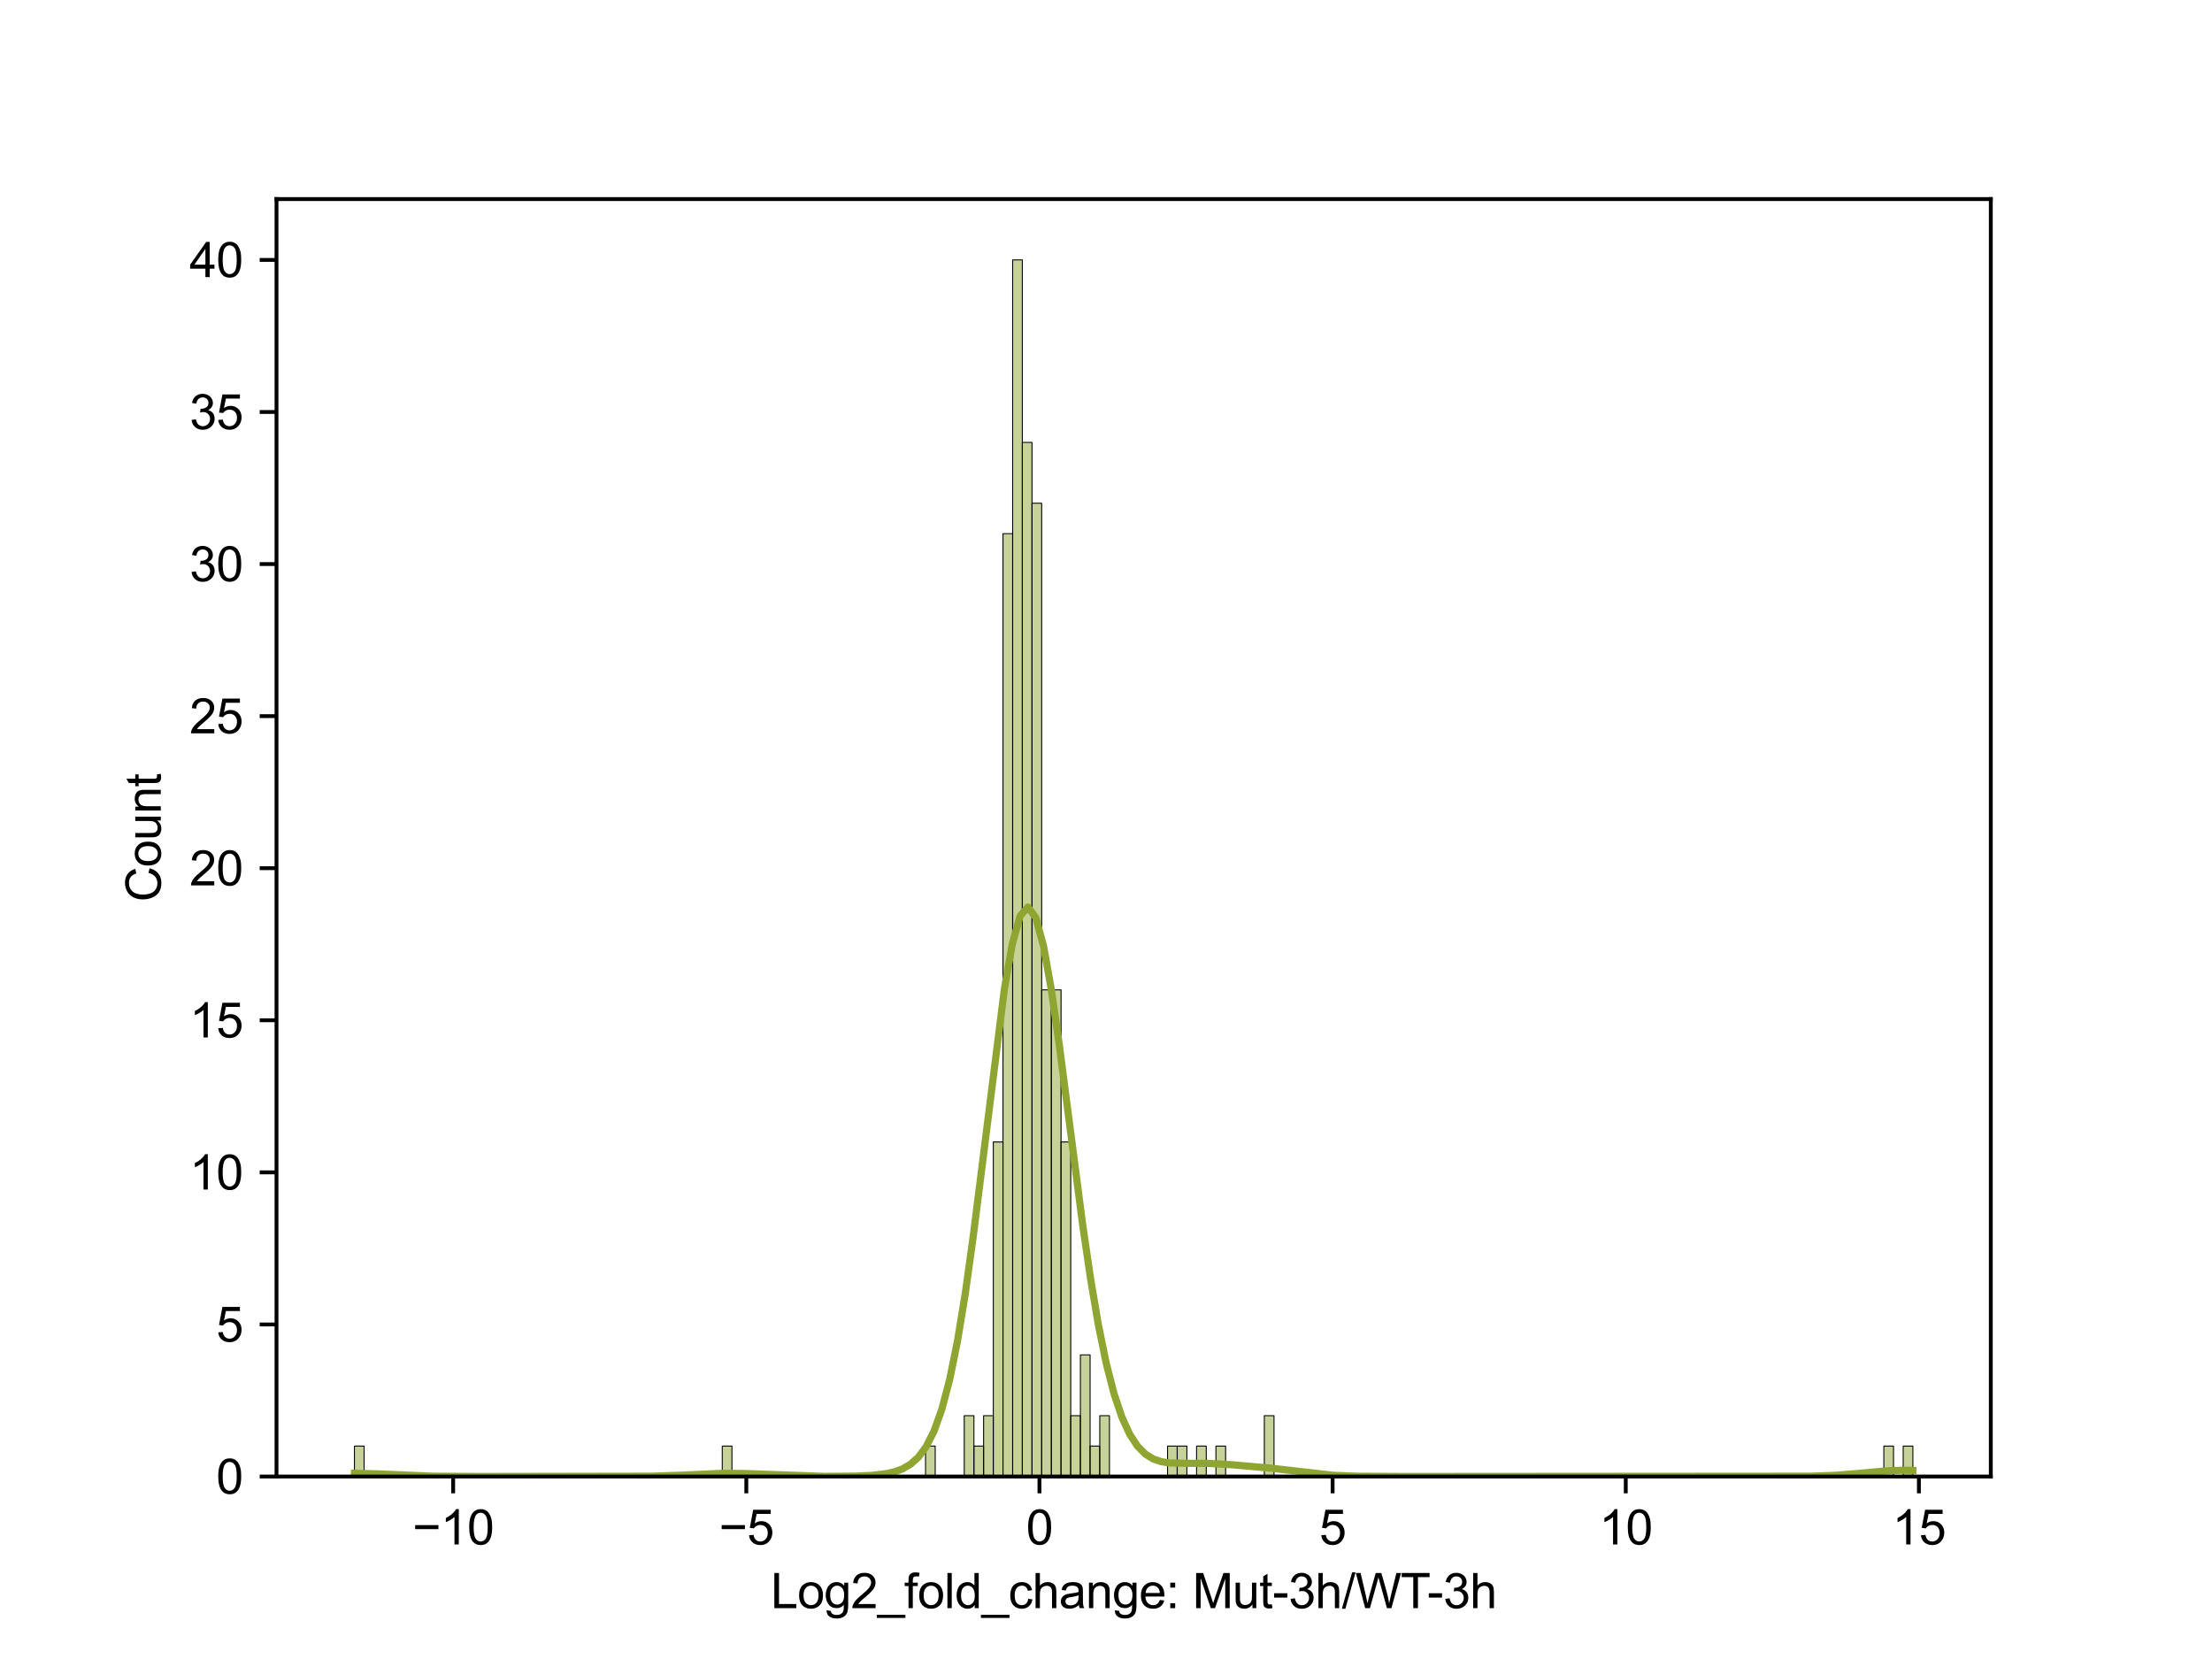 <?xml version="1.0" encoding="utf-8" standalone="no"?>
<!DOCTYPE svg PUBLIC "-//W3C//DTD SVG 1.1//EN"
  "http://www.w3.org/Graphics/SVG/1.1/DTD/svg11.dtd">
<svg xmlns:xlink="http://www.w3.org/1999/xlink" width="460.8pt" height="345.6pt" viewBox="0 0 460.8 345.6" xmlns="http://www.w3.org/2000/svg" version="1.1">
 <defs>
  <style type="text/css">*{stroke-linejoin: round; stroke-linecap: butt}</style>
 </defs>
 <g id="figure_1">
  <g id="patch_1">
   <path d="M 0 345.6 
L 460.8 345.6 
L 460.8 0 
L 0 0 
z
" style="fill: #ffffff"/>
  </g>
  <g id="axes_1">
   <g id="patch_2">
    <path d="M 57.6 307.584 
L 414.72 307.584 
L 414.72 41.472 
L 57.6 41.472 
z
" style="fill: #ffffff"/>
   </g>
   <g id="patch_3">
    <path d="M 73.833 307.584 
L 75.849 307.584 
L 75.849 301.248 
L 73.833 301.248 
z
" clip-path="url(#p29548500e2)" style="fill: #8ea631; fill-opacity: 0.5; stroke: #000000; stroke-width: 0.202; stroke-linejoin: miter"/>
   </g>
   <g id="patch_4">
    <path d="M 75.849 307.584 
L 77.866 307.584 
L 77.866 307.584 
L 75.849 307.584 
z
" clip-path="url(#p29548500e2)" style="fill: #8ea631; fill-opacity: 0.5; stroke: #000000; stroke-width: 0.202; stroke-linejoin: miter"/>
   </g>
   <g id="patch_5">
    <path d="M 77.866 307.584 
L 79.882 307.584 
L 79.882 307.584 
L 77.866 307.584 
z
" clip-path="url(#p29548500e2)" style="fill: #8ea631; fill-opacity: 0.5; stroke: #000000; stroke-width: 0.202; stroke-linejoin: miter"/>
   </g>
   <g id="patch_6">
    <path d="M 79.882 307.584 
L 81.899 307.584 
L 81.899 307.584 
L 79.882 307.584 
z
" clip-path="url(#p29548500e2)" style="fill: #8ea631; fill-opacity: 0.5; stroke: #000000; stroke-width: 0.202; stroke-linejoin: miter"/>
   </g>
   <g id="patch_7">
    <path d="M 81.899 307.584 
L 83.915 307.584 
L 83.915 307.584 
L 81.899 307.584 
z
" clip-path="url(#p29548500e2)" style="fill: #8ea631; fill-opacity: 0.5; stroke: #000000; stroke-width: 0.202; stroke-linejoin: miter"/>
   </g>
   <g id="patch_8">
    <path d="M 83.915 307.584 
L 85.932 307.584 
L 85.932 307.584 
L 83.915 307.584 
z
" clip-path="url(#p29548500e2)" style="fill: #8ea631; fill-opacity: 0.5; stroke: #000000; stroke-width: 0.202; stroke-linejoin: miter"/>
   </g>
   <g id="patch_9">
    <path d="M 85.932 307.584 
L 87.948 307.584 
L 87.948 307.584 
L 85.932 307.584 
z
" clip-path="url(#p29548500e2)" style="fill: #8ea631; fill-opacity: 0.5; stroke: #000000; stroke-width: 0.202; stroke-linejoin: miter"/>
   </g>
   <g id="patch_10">
    <path d="M 87.948 307.584 
L 89.965 307.584 
L 89.965 307.584 
L 87.948 307.584 
z
" clip-path="url(#p29548500e2)" style="fill: #8ea631; fill-opacity: 0.5; stroke: #000000; stroke-width: 0.202; stroke-linejoin: miter"/>
   </g>
   <g id="patch_11">
    <path d="M 89.965 307.584 
L 91.981 307.584 
L 91.981 307.584 
L 89.965 307.584 
z
" clip-path="url(#p29548500e2)" style="fill: #8ea631; fill-opacity: 0.5; stroke: #000000; stroke-width: 0.202; stroke-linejoin: miter"/>
   </g>
   <g id="patch_12">
    <path d="M 91.981 307.584 
L 93.998 307.584 
L 93.998 307.584 
L 91.981 307.584 
z
" clip-path="url(#p29548500e2)" style="fill: #8ea631; fill-opacity: 0.5; stroke: #000000; stroke-width: 0.202; stroke-linejoin: miter"/>
   </g>
   <g id="patch_13">
    <path d="M 93.998 307.584 
L 96.014 307.584 
L 96.014 307.584 
L 93.998 307.584 
z
" clip-path="url(#p29548500e2)" style="fill: #8ea631; fill-opacity: 0.5; stroke: #000000; stroke-width: 0.202; stroke-linejoin: miter"/>
   </g>
   <g id="patch_14">
    <path d="M 96.014 307.584 
L 98.031 307.584 
L 98.031 307.584 
L 96.014 307.584 
z
" clip-path="url(#p29548500e2)" style="fill: #8ea631; fill-opacity: 0.5; stroke: #000000; stroke-width: 0.202; stroke-linejoin: miter"/>
   </g>
   <g id="patch_15">
    <path d="M 98.031 307.584 
L 100.047 307.584 
L 100.047 307.584 
L 98.031 307.584 
z
" clip-path="url(#p29548500e2)" style="fill: #8ea631; fill-opacity: 0.5; stroke: #000000; stroke-width: 0.202; stroke-linejoin: miter"/>
   </g>
   <g id="patch_16">
    <path d="M 100.047 307.584 
L 102.064 307.584 
L 102.064 307.584 
L 100.047 307.584 
z
" clip-path="url(#p29548500e2)" style="fill: #8ea631; fill-opacity: 0.5; stroke: #000000; stroke-width: 0.202; stroke-linejoin: miter"/>
   </g>
   <g id="patch_17">
    <path d="M 102.064 307.584 
L 104.08 307.584 
L 104.08 307.584 
L 102.064 307.584 
z
" clip-path="url(#p29548500e2)" style="fill: #8ea631; fill-opacity: 0.5; stroke: #000000; stroke-width: 0.202; stroke-linejoin: miter"/>
   </g>
   <g id="patch_18">
    <path d="M 104.08 307.584 
L 106.097 307.584 
L 106.097 307.584 
L 104.08 307.584 
z
" clip-path="url(#p29548500e2)" style="fill: #8ea631; fill-opacity: 0.5; stroke: #000000; stroke-width: 0.202; stroke-linejoin: miter"/>
   </g>
   <g id="patch_19">
    <path d="M 106.097 307.584 
L 108.113 307.584 
L 108.113 307.584 
L 106.097 307.584 
z
" clip-path="url(#p29548500e2)" style="fill: #8ea631; fill-opacity: 0.5; stroke: #000000; stroke-width: 0.202; stroke-linejoin: miter"/>
   </g>
   <g id="patch_20">
    <path d="M 108.113 307.584 
L 110.13 307.584 
L 110.13 307.584 
L 108.113 307.584 
z
" clip-path="url(#p29548500e2)" style="fill: #8ea631; fill-opacity: 0.5; stroke: #000000; stroke-width: 0.202; stroke-linejoin: miter"/>
   </g>
   <g id="patch_21">
    <path d="M 110.13 307.584 
L 112.146 307.584 
L 112.146 307.584 
L 110.13 307.584 
z
" clip-path="url(#p29548500e2)" style="fill: #8ea631; fill-opacity: 0.5; stroke: #000000; stroke-width: 0.202; stroke-linejoin: miter"/>
   </g>
   <g id="patch_22">
    <path d="M 112.146 307.584 
L 114.162 307.584 
L 114.162 307.584 
L 112.146 307.584 
z
" clip-path="url(#p29548500e2)" style="fill: #8ea631; fill-opacity: 0.5; stroke: #000000; stroke-width: 0.202; stroke-linejoin: miter"/>
   </g>
   <g id="patch_23">
    <path d="M 114.162 307.584 
L 116.179 307.584 
L 116.179 307.584 
L 114.162 307.584 
z
" clip-path="url(#p29548500e2)" style="fill: #8ea631; fill-opacity: 0.5; stroke: #000000; stroke-width: 0.202; stroke-linejoin: miter"/>
   </g>
   <g id="patch_24">
    <path d="M 116.179 307.584 
L 118.195 307.584 
L 118.195 307.584 
L 116.179 307.584 
z
" clip-path="url(#p29548500e2)" style="fill: #8ea631; fill-opacity: 0.5; stroke: #000000; stroke-width: 0.202; stroke-linejoin: miter"/>
   </g>
   <g id="patch_25">
    <path d="M 118.195 307.584 
L 120.212 307.584 
L 120.212 307.584 
L 118.195 307.584 
z
" clip-path="url(#p29548500e2)" style="fill: #8ea631; fill-opacity: 0.5; stroke: #000000; stroke-width: 0.202; stroke-linejoin: miter"/>
   </g>
   <g id="patch_26">
    <path d="M 120.212 307.584 
L 122.228 307.584 
L 122.228 307.584 
L 120.212 307.584 
z
" clip-path="url(#p29548500e2)" style="fill: #8ea631; fill-opacity: 0.5; stroke: #000000; stroke-width: 0.202; stroke-linejoin: miter"/>
   </g>
   <g id="patch_27">
    <path d="M 122.228 307.584 
L 124.245 307.584 
L 124.245 307.584 
L 122.228 307.584 
z
" clip-path="url(#p29548500e2)" style="fill: #8ea631; fill-opacity: 0.5; stroke: #000000; stroke-width: 0.202; stroke-linejoin: miter"/>
   </g>
   <g id="patch_28">
    <path d="M 124.245 307.584 
L 126.261 307.584 
L 126.261 307.584 
L 124.245 307.584 
z
" clip-path="url(#p29548500e2)" style="fill: #8ea631; fill-opacity: 0.5; stroke: #000000; stroke-width: 0.202; stroke-linejoin: miter"/>
   </g>
   <g id="patch_29">
    <path d="M 126.261 307.584 
L 128.278 307.584 
L 128.278 307.584 
L 126.261 307.584 
z
" clip-path="url(#p29548500e2)" style="fill: #8ea631; fill-opacity: 0.5; stroke: #000000; stroke-width: 0.202; stroke-linejoin: miter"/>
   </g>
   <g id="patch_30">
    <path d="M 128.278 307.584 
L 130.294 307.584 
L 130.294 307.584 
L 128.278 307.584 
z
" clip-path="url(#p29548500e2)" style="fill: #8ea631; fill-opacity: 0.5; stroke: #000000; stroke-width: 0.202; stroke-linejoin: miter"/>
   </g>
   <g id="patch_31">
    <path d="M 130.294 307.584 
L 132.311 307.584 
L 132.311 307.584 
L 130.294 307.584 
z
" clip-path="url(#p29548500e2)" style="fill: #8ea631; fill-opacity: 0.5; stroke: #000000; stroke-width: 0.202; stroke-linejoin: miter"/>
   </g>
   <g id="patch_32">
    <path d="M 132.311 307.584 
L 134.327 307.584 
L 134.327 307.584 
L 132.311 307.584 
z
" clip-path="url(#p29548500e2)" style="fill: #8ea631; fill-opacity: 0.5; stroke: #000000; stroke-width: 0.202; stroke-linejoin: miter"/>
   </g>
   <g id="patch_33">
    <path d="M 134.327 307.584 
L 136.344 307.584 
L 136.344 307.584 
L 134.327 307.584 
z
" clip-path="url(#p29548500e2)" style="fill: #8ea631; fill-opacity: 0.5; stroke: #000000; stroke-width: 0.202; stroke-linejoin: miter"/>
   </g>
   <g id="patch_34">
    <path d="M 136.344 307.584 
L 138.36 307.584 
L 138.36 307.584 
L 136.344 307.584 
z
" clip-path="url(#p29548500e2)" style="fill: #8ea631; fill-opacity: 0.5; stroke: #000000; stroke-width: 0.202; stroke-linejoin: miter"/>
   </g>
   <g id="patch_35">
    <path d="M 138.36 307.584 
L 140.377 307.584 
L 140.377 307.584 
L 138.36 307.584 
z
" clip-path="url(#p29548500e2)" style="fill: #8ea631; fill-opacity: 0.5; stroke: #000000; stroke-width: 0.202; stroke-linejoin: miter"/>
   </g>
   <g id="patch_36">
    <path d="M 140.377 307.584 
L 142.393 307.584 
L 142.393 307.584 
L 140.377 307.584 
z
" clip-path="url(#p29548500e2)" style="fill: #8ea631; fill-opacity: 0.5; stroke: #000000; stroke-width: 0.202; stroke-linejoin: miter"/>
   </g>
   <g id="patch_37">
    <path d="M 142.393 307.584 
L 144.41 307.584 
L 144.41 307.584 
L 142.393 307.584 
z
" clip-path="url(#p29548500e2)" style="fill: #8ea631; fill-opacity: 0.5; stroke: #000000; stroke-width: 0.202; stroke-linejoin: miter"/>
   </g>
   <g id="patch_38">
    <path d="M 144.41 307.584 
L 146.426 307.584 
L 146.426 307.584 
L 144.41 307.584 
z
" clip-path="url(#p29548500e2)" style="fill: #8ea631; fill-opacity: 0.5; stroke: #000000; stroke-width: 0.202; stroke-linejoin: miter"/>
   </g>
   <g id="patch_39">
    <path d="M 146.426 307.584 
L 148.443 307.584 
L 148.443 307.584 
L 146.426 307.584 
z
" clip-path="url(#p29548500e2)" style="fill: #8ea631; fill-opacity: 0.5; stroke: #000000; stroke-width: 0.202; stroke-linejoin: miter"/>
   </g>
   <g id="patch_40">
    <path d="M 148.443 307.584 
L 150.459 307.584 
L 150.459 307.584 
L 148.443 307.584 
z
" clip-path="url(#p29548500e2)" style="fill: #8ea631; fill-opacity: 0.5; stroke: #000000; stroke-width: 0.202; stroke-linejoin: miter"/>
   </g>
   <g id="patch_41">
    <path d="M 150.459 307.584 
L 152.476 307.584 
L 152.476 301.248 
L 150.459 301.248 
z
" clip-path="url(#p29548500e2)" style="fill: #8ea631; fill-opacity: 0.5; stroke: #000000; stroke-width: 0.202; stroke-linejoin: miter"/>
   </g>
   <g id="patch_42">
    <path d="M 152.476 307.584 
L 154.492 307.584 
L 154.492 307.584 
L 152.476 307.584 
z
" clip-path="url(#p29548500e2)" style="fill: #8ea631; fill-opacity: 0.5; stroke: #000000; stroke-width: 0.202; stroke-linejoin: miter"/>
   </g>
   <g id="patch_43">
    <path d="M 154.492 307.584 
L 156.509 307.584 
L 156.509 307.584 
L 154.492 307.584 
z
" clip-path="url(#p29548500e2)" style="fill: #8ea631; fill-opacity: 0.5; stroke: #000000; stroke-width: 0.202; stroke-linejoin: miter"/>
   </g>
   <g id="patch_44">
    <path d="M 156.509 307.584 
L 158.525 307.584 
L 158.525 307.584 
L 156.509 307.584 
z
" clip-path="url(#p29548500e2)" style="fill: #8ea631; fill-opacity: 0.5; stroke: #000000; stroke-width: 0.202; stroke-linejoin: miter"/>
   </g>
   <g id="patch_45">
    <path d="M 158.525 307.584 
L 160.542 307.584 
L 160.542 307.584 
L 158.525 307.584 
z
" clip-path="url(#p29548500e2)" style="fill: #8ea631; fill-opacity: 0.5; stroke: #000000; stroke-width: 0.202; stroke-linejoin: miter"/>
   </g>
   <g id="patch_46">
    <path d="M 160.542 307.584 
L 162.558 307.584 
L 162.558 307.584 
L 160.542 307.584 
z
" clip-path="url(#p29548500e2)" style="fill: #8ea631; fill-opacity: 0.5; stroke: #000000; stroke-width: 0.202; stroke-linejoin: miter"/>
   </g>
   <g id="patch_47">
    <path d="M 162.558 307.584 
L 164.575 307.584 
L 164.575 307.584 
L 162.558 307.584 
z
" clip-path="url(#p29548500e2)" style="fill: #8ea631; fill-opacity: 0.5; stroke: #000000; stroke-width: 0.202; stroke-linejoin: miter"/>
   </g>
   <g id="patch_48">
    <path d="M 164.575 307.584 
L 166.591 307.584 
L 166.591 307.584 
L 164.575 307.584 
z
" clip-path="url(#p29548500e2)" style="fill: #8ea631; fill-opacity: 0.5; stroke: #000000; stroke-width: 0.202; stroke-linejoin: miter"/>
   </g>
   <g id="patch_49">
    <path d="M 166.591 307.584 
L 168.608 307.584 
L 168.608 307.584 
L 166.591 307.584 
z
" clip-path="url(#p29548500e2)" style="fill: #8ea631; fill-opacity: 0.5; stroke: #000000; stroke-width: 0.202; stroke-linejoin: miter"/>
   </g>
   <g id="patch_50">
    <path d="M 168.608 307.584 
L 170.624 307.584 
L 170.624 307.584 
L 168.608 307.584 
z
" clip-path="url(#p29548500e2)" style="fill: #8ea631; fill-opacity: 0.5; stroke: #000000; stroke-width: 0.202; stroke-linejoin: miter"/>
   </g>
   <g id="patch_51">
    <path d="M 170.624 307.584 
L 172.641 307.584 
L 172.641 307.584 
L 170.624 307.584 
z
" clip-path="url(#p29548500e2)" style="fill: #8ea631; fill-opacity: 0.5; stroke: #000000; stroke-width: 0.202; stroke-linejoin: miter"/>
   </g>
   <g id="patch_52">
    <path d="M 172.641 307.584 
L 174.657 307.584 
L 174.657 307.584 
L 172.641 307.584 
z
" clip-path="url(#p29548500e2)" style="fill: #8ea631; fill-opacity: 0.5; stroke: #000000; stroke-width: 0.202; stroke-linejoin: miter"/>
   </g>
   <g id="patch_53">
    <path d="M 174.657 307.584 
L 176.674 307.584 
L 176.674 307.584 
L 174.657 307.584 
z
" clip-path="url(#p29548500e2)" style="fill: #8ea631; fill-opacity: 0.5; stroke: #000000; stroke-width: 0.202; stroke-linejoin: miter"/>
   </g>
   <g id="patch_54">
    <path d="M 176.674 307.584 
L 178.69 307.584 
L 178.69 307.584 
L 176.674 307.584 
z
" clip-path="url(#p29548500e2)" style="fill: #8ea631; fill-opacity: 0.5; stroke: #000000; stroke-width: 0.202; stroke-linejoin: miter"/>
   </g>
   <g id="patch_55">
    <path d="M 178.69 307.584 
L 180.707 307.584 
L 180.707 307.584 
L 178.69 307.584 
z
" clip-path="url(#p29548500e2)" style="fill: #8ea631; fill-opacity: 0.5; stroke: #000000; stroke-width: 0.202; stroke-linejoin: miter"/>
   </g>
   <g id="patch_56">
    <path d="M 180.707 307.584 
L 182.723 307.584 
L 182.723 307.584 
L 180.707 307.584 
z
" clip-path="url(#p29548500e2)" style="fill: #8ea631; fill-opacity: 0.5; stroke: #000000; stroke-width: 0.202; stroke-linejoin: miter"/>
   </g>
   <g id="patch_57">
    <path d="M 182.723 307.584 
L 184.74 307.584 
L 184.74 307.584 
L 182.723 307.584 
z
" clip-path="url(#p29548500e2)" style="fill: #8ea631; fill-opacity: 0.5; stroke: #000000; stroke-width: 0.202; stroke-linejoin: miter"/>
   </g>
   <g id="patch_58">
    <path d="M 184.74 307.584 
L 186.756 307.584 
L 186.756 307.584 
L 184.74 307.584 
z
" clip-path="url(#p29548500e2)" style="fill: #8ea631; fill-opacity: 0.5; stroke: #000000; stroke-width: 0.202; stroke-linejoin: miter"/>
   </g>
   <g id="patch_59">
    <path d="M 186.756 307.584 
L 188.773 307.584 
L 188.773 307.584 
L 186.756 307.584 
z
" clip-path="url(#p29548500e2)" style="fill: #8ea631; fill-opacity: 0.5; stroke: #000000; stroke-width: 0.202; stroke-linejoin: miter"/>
   </g>
   <g id="patch_60">
    <path d="M 188.773 307.584 
L 190.789 307.584 
L 190.789 307.584 
L 188.773 307.584 
z
" clip-path="url(#p29548500e2)" style="fill: #8ea631; fill-opacity: 0.5; stroke: #000000; stroke-width: 0.202; stroke-linejoin: miter"/>
   </g>
   <g id="patch_61">
    <path d="M 190.789 307.584 
L 192.806 307.584 
L 192.806 307.584 
L 190.789 307.584 
z
" clip-path="url(#p29548500e2)" style="fill: #8ea631; fill-opacity: 0.5; stroke: #000000; stroke-width: 0.202; stroke-linejoin: miter"/>
   </g>
   <g id="patch_62">
    <path d="M 192.806 307.584 
L 194.822 307.584 
L 194.822 301.248 
L 192.806 301.248 
z
" clip-path="url(#p29548500e2)" style="fill: #8ea631; fill-opacity: 0.5; stroke: #000000; stroke-width: 0.202; stroke-linejoin: miter"/>
   </g>
   <g id="patch_63">
    <path d="M 194.822 307.584 
L 196.838 307.584 
L 196.838 307.584 
L 194.822 307.584 
z
" clip-path="url(#p29548500e2)" style="fill: #8ea631; fill-opacity: 0.5; stroke: #000000; stroke-width: 0.202; stroke-linejoin: miter"/>
   </g>
   <g id="patch_64">
    <path d="M 196.838 307.584 
L 198.855 307.584 
L 198.855 307.584 
L 196.838 307.584 
z
" clip-path="url(#p29548500e2)" style="fill: #8ea631; fill-opacity: 0.5; stroke: #000000; stroke-width: 0.202; stroke-linejoin: miter"/>
   </g>
   <g id="patch_65">
    <path d="M 198.855 307.584 
L 200.871 307.584 
L 200.871 307.584 
L 198.855 307.584 
z
" clip-path="url(#p29548500e2)" style="fill: #8ea631; fill-opacity: 0.5; stroke: #000000; stroke-width: 0.202; stroke-linejoin: miter"/>
   </g>
   <g id="patch_66">
    <path d="M 200.871 307.584 
L 202.888 307.584 
L 202.888 294.912 
L 200.871 294.912 
z
" clip-path="url(#p29548500e2)" style="fill: #8ea631; fill-opacity: 0.5; stroke: #000000; stroke-width: 0.202; stroke-linejoin: miter"/>
   </g>
   <g id="patch_67">
    <path d="M 202.888 307.584 
L 204.904 307.584 
L 204.904 301.248 
L 202.888 301.248 
z
" clip-path="url(#p29548500e2)" style="fill: #8ea631; fill-opacity: 0.5; stroke: #000000; stroke-width: 0.202; stroke-linejoin: miter"/>
   </g>
   <g id="patch_68">
    <path d="M 204.904 307.584 
L 206.921 307.584 
L 206.921 294.912 
L 204.904 294.912 
z
" clip-path="url(#p29548500e2)" style="fill: #8ea631; fill-opacity: 0.5; stroke: #000000; stroke-width: 0.202; stroke-linejoin: miter"/>
   </g>
   <g id="patch_69">
    <path d="M 206.921 307.584 
L 208.937 307.584 
L 208.937 237.888 
L 206.921 237.888 
z
" clip-path="url(#p29548500e2)" style="fill: #8ea631; fill-opacity: 0.5; stroke: #000000; stroke-width: 0.202; stroke-linejoin: miter"/>
   </g>
   <g id="patch_70">
    <path d="M 208.937 307.584 
L 210.954 307.584 
L 210.954 111.168 
L 208.937 111.168 
z
" clip-path="url(#p29548500e2)" style="fill: #8ea631; fill-opacity: 0.5; stroke: #000000; stroke-width: 0.202; stroke-linejoin: miter"/>
   </g>
   <g id="patch_71">
    <path d="M 210.954 307.584 
L 212.97 307.584 
L 212.97 54.144 
L 210.954 54.144 
z
" clip-path="url(#p29548500e2)" style="fill: #8ea631; fill-opacity: 0.5; stroke: #000000; stroke-width: 0.202; stroke-linejoin: miter"/>
   </g>
   <g id="patch_72">
    <path d="M 212.97 307.584 
L 214.987 307.584 
L 214.987 92.16 
L 212.97 92.16 
z
" clip-path="url(#p29548500e2)" style="fill: #8ea631; fill-opacity: 0.5; stroke: #000000; stroke-width: 0.202; stroke-linejoin: miter"/>
   </g>
   <g id="patch_73">
    <path d="M 214.987 307.584 
L 217.003 307.584 
L 217.003 104.832 
L 214.987 104.832 
z
" clip-path="url(#p29548500e2)" style="fill: #8ea631; fill-opacity: 0.5; stroke: #000000; stroke-width: 0.202; stroke-linejoin: miter"/>
   </g>
   <g id="patch_74">
    <path d="M 217.003 307.584 
L 219.02 307.584 
L 219.02 206.208 
L 217.003 206.208 
z
" clip-path="url(#p29548500e2)" style="fill: #8ea631; fill-opacity: 0.5; stroke: #000000; stroke-width: 0.202; stroke-linejoin: miter"/>
   </g>
   <g id="patch_75">
    <path d="M 219.02 307.584 
L 221.036 307.584 
L 221.036 206.208 
L 219.02 206.208 
z
" clip-path="url(#p29548500e2)" style="fill: #8ea631; fill-opacity: 0.5; stroke: #000000; stroke-width: 0.202; stroke-linejoin: miter"/>
   </g>
   <g id="patch_76">
    <path d="M 221.036 307.584 
L 223.053 307.584 
L 223.053 237.888 
L 221.036 237.888 
z
" clip-path="url(#p29548500e2)" style="fill: #8ea631; fill-opacity: 0.5; stroke: #000000; stroke-width: 0.202; stroke-linejoin: miter"/>
   </g>
   <g id="patch_77">
    <path d="M 223.053 307.584 
L 225.069 307.584 
L 225.069 294.912 
L 223.053 294.912 
z
" clip-path="url(#p29548500e2)" style="fill: #8ea631; fill-opacity: 0.5; stroke: #000000; stroke-width: 0.202; stroke-linejoin: miter"/>
   </g>
   <g id="patch_78">
    <path d="M 225.069 307.584 
L 227.086 307.584 
L 227.086 282.24 
L 225.069 282.24 
z
" clip-path="url(#p29548500e2)" style="fill: #8ea631; fill-opacity: 0.5; stroke: #000000; stroke-width: 0.202; stroke-linejoin: miter"/>
   </g>
   <g id="patch_79">
    <path d="M 227.086 307.584 
L 229.102 307.584 
L 229.102 301.248 
L 227.086 301.248 
z
" clip-path="url(#p29548500e2)" style="fill: #8ea631; fill-opacity: 0.5; stroke: #000000; stroke-width: 0.202; stroke-linejoin: miter"/>
   </g>
   <g id="patch_80">
    <path d="M 229.102 307.584 
L 231.119 307.584 
L 231.119 294.912 
L 229.102 294.912 
z
" clip-path="url(#p29548500e2)" style="fill: #8ea631; fill-opacity: 0.5; stroke: #000000; stroke-width: 0.202; stroke-linejoin: miter"/>
   </g>
   <g id="patch_81">
    <path d="M 231.119 307.584 
L 233.135 307.584 
L 233.135 307.584 
L 231.119 307.584 
z
" clip-path="url(#p29548500e2)" style="fill: #8ea631; fill-opacity: 0.5; stroke: #000000; stroke-width: 0.202; stroke-linejoin: miter"/>
   </g>
   <g id="patch_82">
    <path d="M 233.135 307.584 
L 235.152 307.584 
L 235.152 307.584 
L 233.135 307.584 
z
" clip-path="url(#p29548500e2)" style="fill: #8ea631; fill-opacity: 0.5; stroke: #000000; stroke-width: 0.202; stroke-linejoin: miter"/>
   </g>
   <g id="patch_83">
    <path d="M 235.152 307.584 
L 237.168 307.584 
L 237.168 307.584 
L 235.152 307.584 
z
" clip-path="url(#p29548500e2)" style="fill: #8ea631; fill-opacity: 0.5; stroke: #000000; stroke-width: 0.202; stroke-linejoin: miter"/>
   </g>
   <g id="patch_84">
    <path d="M 237.168 307.584 
L 239.185 307.584 
L 239.185 307.584 
L 237.168 307.584 
z
" clip-path="url(#p29548500e2)" style="fill: #8ea631; fill-opacity: 0.5; stroke: #000000; stroke-width: 0.202; stroke-linejoin: miter"/>
   </g>
   <g id="patch_85">
    <path d="M 239.185 307.584 
L 241.201 307.584 
L 241.201 307.584 
L 239.185 307.584 
z
" clip-path="url(#p29548500e2)" style="fill: #8ea631; fill-opacity: 0.5; stroke: #000000; stroke-width: 0.202; stroke-linejoin: miter"/>
   </g>
   <g id="patch_86">
    <path d="M 241.201 307.584 
L 243.218 307.584 
L 243.218 307.584 
L 241.201 307.584 
z
" clip-path="url(#p29548500e2)" style="fill: #8ea631; fill-opacity: 0.5; stroke: #000000; stroke-width: 0.202; stroke-linejoin: miter"/>
   </g>
   <g id="patch_87">
    <path d="M 243.218 307.584 
L 245.234 307.584 
L 245.234 301.248 
L 243.218 301.248 
z
" clip-path="url(#p29548500e2)" style="fill: #8ea631; fill-opacity: 0.5; stroke: #000000; stroke-width: 0.202; stroke-linejoin: miter"/>
   </g>
   <g id="patch_88">
    <path d="M 245.234 307.584 
L 247.251 307.584 
L 247.251 301.248 
L 245.234 301.248 
z
" clip-path="url(#p29548500e2)" style="fill: #8ea631; fill-opacity: 0.5; stroke: #000000; stroke-width: 0.202; stroke-linejoin: miter"/>
   </g>
   <g id="patch_89">
    <path d="M 247.251 307.584 
L 249.267 307.584 
L 249.267 307.584 
L 247.251 307.584 
z
" clip-path="url(#p29548500e2)" style="fill: #8ea631; fill-opacity: 0.5; stroke: #000000; stroke-width: 0.202; stroke-linejoin: miter"/>
   </g>
   <g id="patch_90">
    <path d="M 249.267 307.584 
L 251.284 307.584 
L 251.284 301.248 
L 249.267 301.248 
z
" clip-path="url(#p29548500e2)" style="fill: #8ea631; fill-opacity: 0.5; stroke: #000000; stroke-width: 0.202; stroke-linejoin: miter"/>
   </g>
   <g id="patch_91">
    <path d="M 251.284 307.584 
L 253.3 307.584 
L 253.3 307.584 
L 251.284 307.584 
z
" clip-path="url(#p29548500e2)" style="fill: #8ea631; fill-opacity: 0.5; stroke: #000000; stroke-width: 0.202; stroke-linejoin: miter"/>
   </g>
   <g id="patch_92">
    <path d="M 253.3 307.584 
L 255.317 307.584 
L 255.317 301.248 
L 253.3 301.248 
z
" clip-path="url(#p29548500e2)" style="fill: #8ea631; fill-opacity: 0.5; stroke: #000000; stroke-width: 0.202; stroke-linejoin: miter"/>
   </g>
   <g id="patch_93">
    <path d="M 255.317 307.584 
L 257.333 307.584 
L 257.333 307.584 
L 255.317 307.584 
z
" clip-path="url(#p29548500e2)" style="fill: #8ea631; fill-opacity: 0.5; stroke: #000000; stroke-width: 0.202; stroke-linejoin: miter"/>
   </g>
   <g id="patch_94">
    <path d="M 257.333 307.584 
L 259.35 307.584 
L 259.35 307.584 
L 257.333 307.584 
z
" clip-path="url(#p29548500e2)" style="fill: #8ea631; fill-opacity: 0.5; stroke: #000000; stroke-width: 0.202; stroke-linejoin: miter"/>
   </g>
   <g id="patch_95">
    <path d="M 259.35 307.584 
L 261.366 307.584 
L 261.366 307.584 
L 259.35 307.584 
z
" clip-path="url(#p29548500e2)" style="fill: #8ea631; fill-opacity: 0.5; stroke: #000000; stroke-width: 0.202; stroke-linejoin: miter"/>
   </g>
   <g id="patch_96">
    <path d="M 261.366 307.584 
L 263.383 307.584 
L 263.383 307.584 
L 261.366 307.584 
z
" clip-path="url(#p29548500e2)" style="fill: #8ea631; fill-opacity: 0.5; stroke: #000000; stroke-width: 0.202; stroke-linejoin: miter"/>
   </g>
   <g id="patch_97">
    <path d="M 263.383 307.584 
L 265.399 307.584 
L 265.399 294.912 
L 263.383 294.912 
z
" clip-path="url(#p29548500e2)" style="fill: #8ea631; fill-opacity: 0.5; stroke: #000000; stroke-width: 0.202; stroke-linejoin: miter"/>
   </g>
   <g id="patch_98">
    <path d="M 265.399 307.584 
L 267.416 307.584 
L 267.416 307.584 
L 265.399 307.584 
z
" clip-path="url(#p29548500e2)" style="fill: #8ea631; fill-opacity: 0.5; stroke: #000000; stroke-width: 0.202; stroke-linejoin: miter"/>
   </g>
   <g id="patch_99">
    <path d="M 267.416 307.584 
L 269.432 307.584 
L 269.432 307.584 
L 267.416 307.584 
z
" clip-path="url(#p29548500e2)" style="fill: #8ea631; fill-opacity: 0.5; stroke: #000000; stroke-width: 0.202; stroke-linejoin: miter"/>
   </g>
   <g id="patch_100">
    <path d="M 269.432 307.584 
L 271.449 307.584 
L 271.449 307.584 
L 269.432 307.584 
z
" clip-path="url(#p29548500e2)" style="fill: #8ea631; fill-opacity: 0.5; stroke: #000000; stroke-width: 0.202; stroke-linejoin: miter"/>
   </g>
   <g id="patch_101">
    <path d="M 271.449 307.584 
L 273.465 307.584 
L 273.465 307.584 
L 271.449 307.584 
z
" clip-path="url(#p29548500e2)" style="fill: #8ea631; fill-opacity: 0.5; stroke: #000000; stroke-width: 0.202; stroke-linejoin: miter"/>
   </g>
   <g id="patch_102">
    <path d="M 273.465 307.584 
L 275.482 307.584 
L 275.482 307.584 
L 273.465 307.584 
z
" clip-path="url(#p29548500e2)" style="fill: #8ea631; fill-opacity: 0.5; stroke: #000000; stroke-width: 0.202; stroke-linejoin: miter"/>
   </g>
   <g id="patch_103">
    <path d="M 275.482 307.584 
L 277.498 307.584 
L 277.498 307.584 
L 275.482 307.584 
z
" clip-path="url(#p29548500e2)" style="fill: #8ea631; fill-opacity: 0.5; stroke: #000000; stroke-width: 0.202; stroke-linejoin: miter"/>
   </g>
   <g id="patch_104">
    <path d="M 277.498 307.584 
L 279.514 307.584 
L 279.514 307.584 
L 277.498 307.584 
z
" clip-path="url(#p29548500e2)" style="fill: #8ea631; fill-opacity: 0.5; stroke: #000000; stroke-width: 0.202; stroke-linejoin: miter"/>
   </g>
   <g id="patch_105">
    <path d="M 279.514 307.584 
L 281.531 307.584 
L 281.531 307.584 
L 279.514 307.584 
z
" clip-path="url(#p29548500e2)" style="fill: #8ea631; fill-opacity: 0.5; stroke: #000000; stroke-width: 0.202; stroke-linejoin: miter"/>
   </g>
   <g id="patch_106">
    <path d="M 281.531 307.584 
L 283.547 307.584 
L 283.547 307.584 
L 281.531 307.584 
z
" clip-path="url(#p29548500e2)" style="fill: #8ea631; fill-opacity: 0.5; stroke: #000000; stroke-width: 0.202; stroke-linejoin: miter"/>
   </g>
   <g id="patch_107">
    <path d="M 283.547 307.584 
L 285.564 307.584 
L 285.564 307.584 
L 283.547 307.584 
z
" clip-path="url(#p29548500e2)" style="fill: #8ea631; fill-opacity: 0.5; stroke: #000000; stroke-width: 0.202; stroke-linejoin: miter"/>
   </g>
   <g id="patch_108">
    <path d="M 285.564 307.584 
L 287.58 307.584 
L 287.58 307.584 
L 285.564 307.584 
z
" clip-path="url(#p29548500e2)" style="fill: #8ea631; fill-opacity: 0.5; stroke: #000000; stroke-width: 0.202; stroke-linejoin: miter"/>
   </g>
   <g id="patch_109">
    <path d="M 287.58 307.584 
L 289.597 307.584 
L 289.597 307.584 
L 287.58 307.584 
z
" clip-path="url(#p29548500e2)" style="fill: #8ea631; fill-opacity: 0.5; stroke: #000000; stroke-width: 0.202; stroke-linejoin: miter"/>
   </g>
   <g id="patch_110">
    <path d="M 289.597 307.584 
L 291.613 307.584 
L 291.613 307.584 
L 289.597 307.584 
z
" clip-path="url(#p29548500e2)" style="fill: #8ea631; fill-opacity: 0.5; stroke: #000000; stroke-width: 0.202; stroke-linejoin: miter"/>
   </g>
   <g id="patch_111">
    <path d="M 291.613 307.584 
L 293.63 307.584 
L 293.63 307.584 
L 291.613 307.584 
z
" clip-path="url(#p29548500e2)" style="fill: #8ea631; fill-opacity: 0.5; stroke: #000000; stroke-width: 0.202; stroke-linejoin: miter"/>
   </g>
   <g id="patch_112">
    <path d="M 293.63 307.584 
L 295.646 307.584 
L 295.646 307.584 
L 293.63 307.584 
z
" clip-path="url(#p29548500e2)" style="fill: #8ea631; fill-opacity: 0.5; stroke: #000000; stroke-width: 0.202; stroke-linejoin: miter"/>
   </g>
   <g id="patch_113">
    <path d="M 295.646 307.584 
L 297.663 307.584 
L 297.663 307.584 
L 295.646 307.584 
z
" clip-path="url(#p29548500e2)" style="fill: #8ea631; fill-opacity: 0.5; stroke: #000000; stroke-width: 0.202; stroke-linejoin: miter"/>
   </g>
   <g id="patch_114">
    <path d="M 297.663 307.584 
L 299.679 307.584 
L 299.679 307.584 
L 297.663 307.584 
z
" clip-path="url(#p29548500e2)" style="fill: #8ea631; fill-opacity: 0.5; stroke: #000000; stroke-width: 0.202; stroke-linejoin: miter"/>
   </g>
   <g id="patch_115">
    <path d="M 299.679 307.584 
L 301.696 307.584 
L 301.696 307.584 
L 299.679 307.584 
z
" clip-path="url(#p29548500e2)" style="fill: #8ea631; fill-opacity: 0.5; stroke: #000000; stroke-width: 0.202; stroke-linejoin: miter"/>
   </g>
   <g id="patch_116">
    <path d="M 301.696 307.584 
L 303.712 307.584 
L 303.712 307.584 
L 301.696 307.584 
z
" clip-path="url(#p29548500e2)" style="fill: #8ea631; fill-opacity: 0.5; stroke: #000000; stroke-width: 0.202; stroke-linejoin: miter"/>
   </g>
   <g id="patch_117">
    <path d="M 303.712 307.584 
L 305.729 307.584 
L 305.729 307.584 
L 303.712 307.584 
z
" clip-path="url(#p29548500e2)" style="fill: #8ea631; fill-opacity: 0.5; stroke: #000000; stroke-width: 0.202; stroke-linejoin: miter"/>
   </g>
   <g id="patch_118">
    <path d="M 305.729 307.584 
L 307.745 307.584 
L 307.745 307.584 
L 305.729 307.584 
z
" clip-path="url(#p29548500e2)" style="fill: #8ea631; fill-opacity: 0.5; stroke: #000000; stroke-width: 0.202; stroke-linejoin: miter"/>
   </g>
   <g id="patch_119">
    <path d="M 307.745 307.584 
L 309.762 307.584 
L 309.762 307.584 
L 307.745 307.584 
z
" clip-path="url(#p29548500e2)" style="fill: #8ea631; fill-opacity: 0.5; stroke: #000000; stroke-width: 0.202; stroke-linejoin: miter"/>
   </g>
   <g id="patch_120">
    <path d="M 309.762 307.584 
L 311.778 307.584 
L 311.778 307.584 
L 309.762 307.584 
z
" clip-path="url(#p29548500e2)" style="fill: #8ea631; fill-opacity: 0.5; stroke: #000000; stroke-width: 0.202; stroke-linejoin: miter"/>
   </g>
   <g id="patch_121">
    <path d="M 311.778 307.584 
L 313.795 307.584 
L 313.795 307.584 
L 311.778 307.584 
z
" clip-path="url(#p29548500e2)" style="fill: #8ea631; fill-opacity: 0.5; stroke: #000000; stroke-width: 0.202; stroke-linejoin: miter"/>
   </g>
   <g id="patch_122">
    <path d="M 313.795 307.584 
L 315.811 307.584 
L 315.811 307.584 
L 313.795 307.584 
z
" clip-path="url(#p29548500e2)" style="fill: #8ea631; fill-opacity: 0.5; stroke: #000000; stroke-width: 0.202; stroke-linejoin: miter"/>
   </g>
   <g id="patch_123">
    <path d="M 315.811 307.584 
L 317.828 307.584 
L 317.828 307.584 
L 315.811 307.584 
z
" clip-path="url(#p29548500e2)" style="fill: #8ea631; fill-opacity: 0.5; stroke: #000000; stroke-width: 0.202; stroke-linejoin: miter"/>
   </g>
   <g id="patch_124">
    <path d="M 317.828 307.584 
L 319.844 307.584 
L 319.844 307.584 
L 317.828 307.584 
z
" clip-path="url(#p29548500e2)" style="fill: #8ea631; fill-opacity: 0.5; stroke: #000000; stroke-width: 0.202; stroke-linejoin: miter"/>
   </g>
   <g id="patch_125">
    <path d="M 319.844 307.584 
L 321.861 307.584 
L 321.861 307.584 
L 319.844 307.584 
z
" clip-path="url(#p29548500e2)" style="fill: #8ea631; fill-opacity: 0.5; stroke: #000000; stroke-width: 0.202; stroke-linejoin: miter"/>
   </g>
   <g id="patch_126">
    <path d="M 321.861 307.584 
L 323.877 307.584 
L 323.877 307.584 
L 321.861 307.584 
z
" clip-path="url(#p29548500e2)" style="fill: #8ea631; fill-opacity: 0.5; stroke: #000000; stroke-width: 0.202; stroke-linejoin: miter"/>
   </g>
   <g id="patch_127">
    <path d="M 323.877 307.584 
L 325.894 307.584 
L 325.894 307.584 
L 323.877 307.584 
z
" clip-path="url(#p29548500e2)" style="fill: #8ea631; fill-opacity: 0.5; stroke: #000000; stroke-width: 0.202; stroke-linejoin: miter"/>
   </g>
   <g id="patch_128">
    <path d="M 325.894 307.584 
L 327.91 307.584 
L 327.91 307.584 
L 325.894 307.584 
z
" clip-path="url(#p29548500e2)" style="fill: #8ea631; fill-opacity: 0.5; stroke: #000000; stroke-width: 0.202; stroke-linejoin: miter"/>
   </g>
   <g id="patch_129">
    <path d="M 327.91 307.584 
L 329.927 307.584 
L 329.927 307.584 
L 327.91 307.584 
z
" clip-path="url(#p29548500e2)" style="fill: #8ea631; fill-opacity: 0.5; stroke: #000000; stroke-width: 0.202; stroke-linejoin: miter"/>
   </g>
   <g id="patch_130">
    <path d="M 329.927 307.584 
L 331.943 307.584 
L 331.943 307.584 
L 329.927 307.584 
z
" clip-path="url(#p29548500e2)" style="fill: #8ea631; fill-opacity: 0.5; stroke: #000000; stroke-width: 0.202; stroke-linejoin: miter"/>
   </g>
   <g id="patch_131">
    <path d="M 331.943 307.584 
L 333.96 307.584 
L 333.96 307.584 
L 331.943 307.584 
z
" clip-path="url(#p29548500e2)" style="fill: #8ea631; fill-opacity: 0.5; stroke: #000000; stroke-width: 0.202; stroke-linejoin: miter"/>
   </g>
   <g id="patch_132">
    <path d="M 333.96 307.584 
L 335.976 307.584 
L 335.976 307.584 
L 333.96 307.584 
z
" clip-path="url(#p29548500e2)" style="fill: #8ea631; fill-opacity: 0.5; stroke: #000000; stroke-width: 0.202; stroke-linejoin: miter"/>
   </g>
   <g id="patch_133">
    <path d="M 335.976 307.584 
L 337.993 307.584 
L 337.993 307.584 
L 335.976 307.584 
z
" clip-path="url(#p29548500e2)" style="fill: #8ea631; fill-opacity: 0.5; stroke: #000000; stroke-width: 0.202; stroke-linejoin: miter"/>
   </g>
   <g id="patch_134">
    <path d="M 337.993 307.584 
L 340.009 307.584 
L 340.009 307.584 
L 337.993 307.584 
z
" clip-path="url(#p29548500e2)" style="fill: #8ea631; fill-opacity: 0.5; stroke: #000000; stroke-width: 0.202; stroke-linejoin: miter"/>
   </g>
   <g id="patch_135">
    <path d="M 340.009 307.584 
L 342.026 307.584 
L 342.026 307.584 
L 340.009 307.584 
z
" clip-path="url(#p29548500e2)" style="fill: #8ea631; fill-opacity: 0.5; stroke: #000000; stroke-width: 0.202; stroke-linejoin: miter"/>
   </g>
   <g id="patch_136">
    <path d="M 342.026 307.584 
L 344.042 307.584 
L 344.042 307.584 
L 342.026 307.584 
z
" clip-path="url(#p29548500e2)" style="fill: #8ea631; fill-opacity: 0.5; stroke: #000000; stroke-width: 0.202; stroke-linejoin: miter"/>
   </g>
   <g id="patch_137">
    <path d="M 344.042 307.584 
L 346.059 307.584 
L 346.059 307.584 
L 344.042 307.584 
z
" clip-path="url(#p29548500e2)" style="fill: #8ea631; fill-opacity: 0.5; stroke: #000000; stroke-width: 0.202; stroke-linejoin: miter"/>
   </g>
   <g id="patch_138">
    <path d="M 346.059 307.584 
L 348.075 307.584 
L 348.075 307.584 
L 346.059 307.584 
z
" clip-path="url(#p29548500e2)" style="fill: #8ea631; fill-opacity: 0.5; stroke: #000000; stroke-width: 0.202; stroke-linejoin: miter"/>
   </g>
   <g id="patch_139">
    <path d="M 348.075 307.584 
L 350.092 307.584 
L 350.092 307.584 
L 348.075 307.584 
z
" clip-path="url(#p29548500e2)" style="fill: #8ea631; fill-opacity: 0.5; stroke: #000000; stroke-width: 0.202; stroke-linejoin: miter"/>
   </g>
   <g id="patch_140">
    <path d="M 350.092 307.584 
L 352.108 307.584 
L 352.108 307.584 
L 350.092 307.584 
z
" clip-path="url(#p29548500e2)" style="fill: #8ea631; fill-opacity: 0.5; stroke: #000000; stroke-width: 0.202; stroke-linejoin: miter"/>
   </g>
   <g id="patch_141">
    <path d="M 352.108 307.584 
L 354.125 307.584 
L 354.125 307.584 
L 352.108 307.584 
z
" clip-path="url(#p29548500e2)" style="fill: #8ea631; fill-opacity: 0.5; stroke: #000000; stroke-width: 0.202; stroke-linejoin: miter"/>
   </g>
   <g id="patch_142">
    <path d="M 354.125 307.584 
L 356.141 307.584 
L 356.141 307.584 
L 354.125 307.584 
z
" clip-path="url(#p29548500e2)" style="fill: #8ea631; fill-opacity: 0.5; stroke: #000000; stroke-width: 0.202; stroke-linejoin: miter"/>
   </g>
   <g id="patch_143">
    <path d="M 356.141 307.584 
L 358.158 307.584 
L 358.158 307.584 
L 356.141 307.584 
z
" clip-path="url(#p29548500e2)" style="fill: #8ea631; fill-opacity: 0.5; stroke: #000000; stroke-width: 0.202; stroke-linejoin: miter"/>
   </g>
   <g id="patch_144">
    <path d="M 358.158 307.584 
L 360.174 307.584 
L 360.174 307.584 
L 358.158 307.584 
z
" clip-path="url(#p29548500e2)" style="fill: #8ea631; fill-opacity: 0.5; stroke: #000000; stroke-width: 0.202; stroke-linejoin: miter"/>
   </g>
   <g id="patch_145">
    <path d="M 360.174 307.584 
L 362.19 307.584 
L 362.19 307.584 
L 360.174 307.584 
z
" clip-path="url(#p29548500e2)" style="fill: #8ea631; fill-opacity: 0.5; stroke: #000000; stroke-width: 0.202; stroke-linejoin: miter"/>
   </g>
   <g id="patch_146">
    <path d="M 362.19 307.584 
L 364.207 307.584 
L 364.207 307.584 
L 362.19 307.584 
z
" clip-path="url(#p29548500e2)" style="fill: #8ea631; fill-opacity: 0.5; stroke: #000000; stroke-width: 0.202; stroke-linejoin: miter"/>
   </g>
   <g id="patch_147">
    <path d="M 364.207 307.584 
L 366.223 307.584 
L 366.223 307.584 
L 364.207 307.584 
z
" clip-path="url(#p29548500e2)" style="fill: #8ea631; fill-opacity: 0.5; stroke: #000000; stroke-width: 0.202; stroke-linejoin: miter"/>
   </g>
   <g id="patch_148">
    <path d="M 366.223 307.584 
L 368.24 307.584 
L 368.24 307.584 
L 366.223 307.584 
z
" clip-path="url(#p29548500e2)" style="fill: #8ea631; fill-opacity: 0.5; stroke: #000000; stroke-width: 0.202; stroke-linejoin: miter"/>
   </g>
   <g id="patch_149">
    <path d="M 368.24 307.584 
L 370.256 307.584 
L 370.256 307.584 
L 368.24 307.584 
z
" clip-path="url(#p29548500e2)" style="fill: #8ea631; fill-opacity: 0.5; stroke: #000000; stroke-width: 0.202; stroke-linejoin: miter"/>
   </g>
   <g id="patch_150">
    <path d="M 370.256 307.584 
L 372.273 307.584 
L 372.273 307.584 
L 370.256 307.584 
z
" clip-path="url(#p29548500e2)" style="fill: #8ea631; fill-opacity: 0.5; stroke: #000000; stroke-width: 0.202; stroke-linejoin: miter"/>
   </g>
   <g id="patch_151">
    <path d="M 372.273 307.584 
L 374.289 307.584 
L 374.289 307.584 
L 372.273 307.584 
z
" clip-path="url(#p29548500e2)" style="fill: #8ea631; fill-opacity: 0.5; stroke: #000000; stroke-width: 0.202; stroke-linejoin: miter"/>
   </g>
   <g id="patch_152">
    <path d="M 374.289 307.584 
L 376.306 307.584 
L 376.306 307.584 
L 374.289 307.584 
z
" clip-path="url(#p29548500e2)" style="fill: #8ea631; fill-opacity: 0.5; stroke: #000000; stroke-width: 0.202; stroke-linejoin: miter"/>
   </g>
   <g id="patch_153">
    <path d="M 376.306 307.584 
L 378.322 307.584 
L 378.322 307.584 
L 376.306 307.584 
z
" clip-path="url(#p29548500e2)" style="fill: #8ea631; fill-opacity: 0.5; stroke: #000000; stroke-width: 0.202; stroke-linejoin: miter"/>
   </g>
   <g id="patch_154">
    <path d="M 378.322 307.584 
L 380.339 307.584 
L 380.339 307.584 
L 378.322 307.584 
z
" clip-path="url(#p29548500e2)" style="fill: #8ea631; fill-opacity: 0.5; stroke: #000000; stroke-width: 0.202; stroke-linejoin: miter"/>
   </g>
   <g id="patch_155">
    <path d="M 380.339 307.584 
L 382.355 307.584 
L 382.355 307.584 
L 380.339 307.584 
z
" clip-path="url(#p29548500e2)" style="fill: #8ea631; fill-opacity: 0.5; stroke: #000000; stroke-width: 0.202; stroke-linejoin: miter"/>
   </g>
   <g id="patch_156">
    <path d="M 382.355 307.584 
L 384.372 307.584 
L 384.372 307.584 
L 382.355 307.584 
z
" clip-path="url(#p29548500e2)" style="fill: #8ea631; fill-opacity: 0.5; stroke: #000000; stroke-width: 0.202; stroke-linejoin: miter"/>
   </g>
   <g id="patch_157">
    <path d="M 384.372 307.584 
L 386.388 307.584 
L 386.388 307.584 
L 384.372 307.584 
z
" clip-path="url(#p29548500e2)" style="fill: #8ea631; fill-opacity: 0.5; stroke: #000000; stroke-width: 0.202; stroke-linejoin: miter"/>
   </g>
   <g id="patch_158">
    <path d="M 386.388 307.584 
L 388.405 307.584 
L 388.405 307.584 
L 386.388 307.584 
z
" clip-path="url(#p29548500e2)" style="fill: #8ea631; fill-opacity: 0.5; stroke: #000000; stroke-width: 0.202; stroke-linejoin: miter"/>
   </g>
   <g id="patch_159">
    <path d="M 388.405 307.584 
L 390.421 307.584 
L 390.421 307.584 
L 388.405 307.584 
z
" clip-path="url(#p29548500e2)" style="fill: #8ea631; fill-opacity: 0.5; stroke: #000000; stroke-width: 0.202; stroke-linejoin: miter"/>
   </g>
   <g id="patch_160">
    <path d="M 390.421 307.584 
L 392.438 307.584 
L 392.438 307.584 
L 390.421 307.584 
z
" clip-path="url(#p29548500e2)" style="fill: #8ea631; fill-opacity: 0.5; stroke: #000000; stroke-width: 0.202; stroke-linejoin: miter"/>
   </g>
   <g id="patch_161">
    <path d="M 392.438 307.584 
L 394.454 307.584 
L 394.454 301.248 
L 392.438 301.248 
z
" clip-path="url(#p29548500e2)" style="fill: #8ea631; fill-opacity: 0.5; stroke: #000000; stroke-width: 0.202; stroke-linejoin: miter"/>
   </g>
   <g id="patch_162">
    <path d="M 394.454 307.584 
L 396.471 307.584 
L 396.471 307.584 
L 394.454 307.584 
z
" clip-path="url(#p29548500e2)" style="fill: #8ea631; fill-opacity: 0.5; stroke: #000000; stroke-width: 0.202; stroke-linejoin: miter"/>
   </g>
   <g id="patch_163">
    <path d="M 396.471 307.584 
L 398.487 307.584 
L 398.487 301.248 
L 396.471 301.248 
z
" clip-path="url(#p29548500e2)" style="fill: #8ea631; fill-opacity: 0.5; stroke: #000000; stroke-width: 0.202; stroke-linejoin: miter"/>
   </g>
   <g id="matplotlib.axis_1">
    <g id="xtick_1">
     <g id="line2d_1">
      <defs>
       <path id="m02700d9f2a" d="M 0 0 
L 0 3.5 
" style="stroke: #000000; stroke-width: 0.8"/>
      </defs>
      <g>
       <use xlink:href="#m02700d9f2a" x="94.403" y="307.584" style="stroke: #000000; stroke-width: 0.8"/>
      </g>
     </g>
     <g id="text_1">
      <!-- −10 -->
      <g transform="translate(85.921 321.742) scale(0.1 -0.1)">
       <defs>
        <path id="ArialMT-2212" d="M 3381 1997 
L 356 1997 
L 356 2522 
L 3381 2522 
L 3381 1997 
z
" transform="scale(0.016)"/>
        <path id="ArialMT-31" d="M 2384 0 
L 1822 0 
L 1822 3584 
Q 1619 3391 1289 3197 
Q 959 3003 697 2906 
L 697 3450 
Q 1169 3672 1522 3987 
Q 1875 4303 2022 4600 
L 2384 4600 
L 2384 0 
z
" transform="scale(0.016)"/>
        <path id="ArialMT-30" d="M 266 2259 
Q 266 3072 433 3567 
Q 600 4063 929 4331 
Q 1259 4600 1759 4600 
Q 2128 4600 2406 4451 
Q 2684 4303 2865 4023 
Q 3047 3744 3150 3342 
Q 3253 2941 3253 2259 
Q 3253 1453 3087 958 
Q 2922 463 2592 192 
Q 2263 -78 1759 -78 
Q 1097 -78 719 397 
Q 266 969 266 2259 
z
M 844 2259 
Q 844 1131 1108 757 
Q 1372 384 1759 384 
Q 2147 384 2411 759 
Q 2675 1134 2675 2259 
Q 2675 3391 2411 3762 
Q 2147 4134 1753 4134 
Q 1366 4134 1134 3806 
Q 844 3388 844 2259 
z
" transform="scale(0.016)"/>
       </defs>
       <use xlink:href="#ArialMT-2212"/>
       <use xlink:href="#ArialMT-31" x="58.398"/>
       <use xlink:href="#ArialMT-30" x="114.014"/>
      </g>
     </g>
    </g>
    <g id="xtick_2">
     <g id="line2d_2">
      <g>
       <use xlink:href="#m02700d9f2a" x="155.47" y="307.584" style="stroke: #000000; stroke-width: 0.8"/>
      </g>
     </g>
     <g id="text_2">
      <!-- −5 -->
      <g transform="translate(149.77 321.742) scale(0.1 -0.1)">
       <defs>
        <path id="ArialMT-35" d="M 266 1200 
L 856 1250 
Q 922 819 1161 601 
Q 1400 384 1738 384 
Q 2144 384 2425 690 
Q 2706 997 2706 1503 
Q 2706 1984 2436 2262 
Q 2166 2541 1728 2541 
Q 1456 2541 1237 2417 
Q 1019 2294 894 2097 
L 366 2166 
L 809 4519 
L 3088 4519 
L 3088 3981 
L 1259 3981 
L 1013 2750 
Q 1425 3038 1878 3038 
Q 2478 3038 2890 2622 
Q 3303 2206 3303 1553 
Q 3303 931 2941 478 
Q 2500 -78 1738 -78 
Q 1113 -78 717 272 
Q 322 622 266 1200 
z
" transform="scale(0.016)"/>
       </defs>
       <use xlink:href="#ArialMT-2212"/>
       <use xlink:href="#ArialMT-35" x="58.398"/>
      </g>
     </g>
    </g>
    <g id="xtick_3">
     <g id="line2d_3">
      <g>
       <use xlink:href="#m02700d9f2a" x="216.538" y="307.584" style="stroke: #000000; stroke-width: 0.8"/>
      </g>
     </g>
     <g id="text_3">
      <!-- 0 -->
      <g transform="translate(213.758 321.742) scale(0.1 -0.1)">
       <use xlink:href="#ArialMT-30"/>
      </g>
     </g>
    </g>
    <g id="xtick_4">
     <g id="line2d_4">
      <g>
       <use xlink:href="#m02700d9f2a" x="277.606" y="307.584" style="stroke: #000000; stroke-width: 0.8"/>
      </g>
     </g>
     <g id="text_4">
      <!-- 5 -->
      <g transform="translate(274.825 321.742) scale(0.1 -0.1)">
       <use xlink:href="#ArialMT-35"/>
      </g>
     </g>
    </g>
    <g id="xtick_5">
     <g id="line2d_5">
      <g>
       <use xlink:href="#m02700d9f2a" x="338.674" y="307.584" style="stroke: #000000; stroke-width: 0.8"/>
      </g>
     </g>
     <g id="text_5">
      <!-- 10 -->
      <g transform="translate(333.113 321.742) scale(0.1 -0.1)">
       <use xlink:href="#ArialMT-31"/>
       <use xlink:href="#ArialMT-30" x="55.615"/>
      </g>
     </g>
    </g>
    <g id="xtick_6">
     <g id="line2d_6">
      <g>
       <use xlink:href="#m02700d9f2a" x="399.742" y="307.584" style="stroke: #000000; stroke-width: 0.8"/>
      </g>
     </g>
     <g id="text_6">
      <!-- 15 -->
      <g transform="translate(394.181 321.742) scale(0.1 -0.1)">
       <use xlink:href="#ArialMT-31"/>
       <use xlink:href="#ArialMT-35" x="55.615"/>
      </g>
     </g>
    </g>
    <g id="text_7">
     <!-- Log2_fold_change: Mut-3h/WT-3h -->
     <g transform="translate(160.562 335.009) scale(0.1 -0.1)">
      <defs>
       <path id="ArialMT-4c" d="M 469 0 
L 469 4581 
L 1075 4581 
L 1075 541 
L 3331 541 
L 3331 0 
L 469 0 
z
" transform="scale(0.016)"/>
       <path id="ArialMT-6f" d="M 213 1659 
Q 213 2581 725 3025 
Q 1153 3394 1769 3394 
Q 2453 3394 2887 2945 
Q 3322 2497 3322 1706 
Q 3322 1066 3130 698 
Q 2938 331 2570 128 
Q 2203 -75 1769 -75 
Q 1072 -75 642 372 
Q 213 819 213 1659 
z
M 791 1659 
Q 791 1022 1069 705 
Q 1347 388 1769 388 
Q 2188 388 2466 706 
Q 2744 1025 2744 1678 
Q 2744 2294 2464 2611 
Q 2184 2928 1769 2928 
Q 1347 2928 1069 2612 
Q 791 2297 791 1659 
z
" transform="scale(0.016)"/>
       <path id="ArialMT-67" d="M 319 -275 
L 866 -356 
Q 900 -609 1056 -725 
Q 1266 -881 1628 -881 
Q 2019 -881 2231 -725 
Q 2444 -569 2519 -288 
Q 2563 -116 2559 434 
Q 2191 0 1641 0 
Q 956 0 581 494 
Q 206 988 206 1678 
Q 206 2153 378 2554 
Q 550 2956 876 3175 
Q 1203 3394 1644 3394 
Q 2231 3394 2613 2919 
L 2613 3319 
L 3131 3319 
L 3131 450 
Q 3131 -325 2973 -648 
Q 2816 -972 2473 -1159 
Q 2131 -1347 1631 -1347 
Q 1038 -1347 672 -1080 
Q 306 -813 319 -275 
z
M 784 1719 
Q 784 1066 1043 766 
Q 1303 466 1694 466 
Q 2081 466 2343 764 
Q 2606 1063 2606 1700 
Q 2606 2309 2336 2618 
Q 2066 2928 1684 2928 
Q 1309 2928 1046 2623 
Q 784 2319 784 1719 
z
" transform="scale(0.016)"/>
       <path id="ArialMT-32" d="M 3222 541 
L 3222 0 
L 194 0 
Q 188 203 259 391 
Q 375 700 629 1000 
Q 884 1300 1366 1694 
Q 2113 2306 2375 2664 
Q 2638 3022 2638 3341 
Q 2638 3675 2398 3904 
Q 2159 4134 1775 4134 
Q 1369 4134 1125 3890 
Q 881 3647 878 3216 
L 300 3275 
Q 359 3922 746 4261 
Q 1134 4600 1788 4600 
Q 2447 4600 2831 4234 
Q 3216 3869 3216 3328 
Q 3216 3053 3103 2787 
Q 2991 2522 2730 2228 
Q 2469 1934 1863 1422 
Q 1356 997 1212 845 
Q 1069 694 975 541 
L 3222 541 
z
" transform="scale(0.016)"/>
       <path id="ArialMT-5f" d="M -97 -1272 
L -97 -866 
L 3631 -866 
L 3631 -1272 
L -97 -1272 
z
" transform="scale(0.016)"/>
       <path id="ArialMT-66" d="M 556 0 
L 556 2881 
L 59 2881 
L 59 3319 
L 556 3319 
L 556 3672 
Q 556 4006 616 4169 
Q 697 4388 901 4523 
Q 1106 4659 1475 4659 
Q 1713 4659 2000 4603 
L 1916 4113 
Q 1741 4144 1584 4144 
Q 1328 4144 1222 4034 
Q 1116 3925 1116 3625 
L 1116 3319 
L 1763 3319 
L 1763 2881 
L 1116 2881 
L 1116 0 
L 556 0 
z
" transform="scale(0.016)"/>
       <path id="ArialMT-6c" d="M 409 0 
L 409 4581 
L 972 4581 
L 972 0 
L 409 0 
z
" transform="scale(0.016)"/>
       <path id="ArialMT-64" d="M 2575 0 
L 2575 419 
Q 2259 -75 1647 -75 
Q 1250 -75 917 144 
Q 584 363 401 755 
Q 219 1147 219 1656 
Q 219 2153 384 2558 
Q 550 2963 881 3178 
Q 1213 3394 1622 3394 
Q 1922 3394 2156 3267 
Q 2391 3141 2538 2938 
L 2538 4581 
L 3097 4581 
L 3097 0 
L 2575 0 
z
M 797 1656 
Q 797 1019 1065 703 
Q 1334 388 1700 388 
Q 2069 388 2326 689 
Q 2584 991 2584 1609 
Q 2584 2291 2321 2609 
Q 2059 2928 1675 2928 
Q 1300 2928 1048 2622 
Q 797 2316 797 1656 
z
" transform="scale(0.016)"/>
       <path id="ArialMT-63" d="M 2588 1216 
L 3141 1144 
Q 3050 572 2676 248 
Q 2303 -75 1759 -75 
Q 1078 -75 664 370 
Q 250 816 250 1647 
Q 250 2184 428 2587 
Q 606 2991 970 3192 
Q 1334 3394 1763 3394 
Q 2303 3394 2647 3120 
Q 2991 2847 3088 2344 
L 2541 2259 
Q 2463 2594 2264 2762 
Q 2066 2931 1784 2931 
Q 1359 2931 1093 2626 
Q 828 2322 828 1663 
Q 828 994 1084 691 
Q 1341 388 1753 388 
Q 2084 388 2306 591 
Q 2528 794 2588 1216 
z
" transform="scale(0.016)"/>
       <path id="ArialMT-68" d="M 422 0 
L 422 4581 
L 984 4581 
L 984 2938 
Q 1378 3394 1978 3394 
Q 2347 3394 2619 3248 
Q 2891 3103 3008 2847 
Q 3125 2591 3125 2103 
L 3125 0 
L 2563 0 
L 2563 2103 
Q 2563 2525 2380 2717 
Q 2197 2909 1863 2909 
Q 1613 2909 1392 2779 
Q 1172 2650 1078 2428 
Q 984 2206 984 1816 
L 984 0 
L 422 0 
z
" transform="scale(0.016)"/>
       <path id="ArialMT-61" d="M 2588 409 
Q 2275 144 1986 34 
Q 1697 -75 1366 -75 
Q 819 -75 525 192 
Q 231 459 231 875 
Q 231 1119 342 1320 
Q 453 1522 633 1644 
Q 813 1766 1038 1828 
Q 1203 1872 1538 1913 
Q 2219 1994 2541 2106 
Q 2544 2222 2544 2253 
Q 2544 2597 2384 2738 
Q 2169 2928 1744 2928 
Q 1347 2928 1158 2789 
Q 969 2650 878 2297 
L 328 2372 
Q 403 2725 575 2942 
Q 747 3159 1072 3276 
Q 1397 3394 1825 3394 
Q 2250 3394 2515 3294 
Q 2781 3194 2906 3042 
Q 3031 2891 3081 2659 
Q 3109 2516 3109 2141 
L 3109 1391 
Q 3109 606 3145 398 
Q 3181 191 3288 0 
L 2700 0 
Q 2613 175 2588 409 
z
M 2541 1666 
Q 2234 1541 1622 1453 
Q 1275 1403 1131 1340 
Q 988 1278 909 1158 
Q 831 1038 831 891 
Q 831 666 1001 516 
Q 1172 366 1500 366 
Q 1825 366 2078 508 
Q 2331 650 2450 897 
Q 2541 1088 2541 1459 
L 2541 1666 
z
" transform="scale(0.016)"/>
       <path id="ArialMT-6e" d="M 422 0 
L 422 3319 
L 928 3319 
L 928 2847 
Q 1294 3394 1984 3394 
Q 2284 3394 2536 3286 
Q 2788 3178 2913 3003 
Q 3038 2828 3088 2588 
Q 3119 2431 3119 2041 
L 3119 0 
L 2556 0 
L 2556 2019 
Q 2556 2363 2490 2533 
Q 2425 2703 2258 2804 
Q 2091 2906 1866 2906 
Q 1506 2906 1245 2678 
Q 984 2450 984 1813 
L 984 0 
L 422 0 
z
" transform="scale(0.016)"/>
       <path id="ArialMT-65" d="M 2694 1069 
L 3275 997 
Q 3138 488 2766 206 
Q 2394 -75 1816 -75 
Q 1088 -75 661 373 
Q 234 822 234 1631 
Q 234 2469 665 2931 
Q 1097 3394 1784 3394 
Q 2450 3394 2872 2941 
Q 3294 2488 3294 1666 
Q 3294 1616 3291 1516 
L 816 1516 
Q 847 969 1125 678 
Q 1403 388 1819 388 
Q 2128 388 2347 550 
Q 2566 713 2694 1069 
z
M 847 1978 
L 2700 1978 
Q 2663 2397 2488 2606 
Q 2219 2931 1791 2931 
Q 1403 2931 1139 2672 
Q 875 2413 847 1978 
z
" transform="scale(0.016)"/>
       <path id="ArialMT-3a" d="M 578 2678 
L 578 3319 
L 1219 3319 
L 1219 2678 
L 578 2678 
z
M 578 0 
L 578 641 
L 1219 641 
L 1219 0 
L 578 0 
z
" transform="scale(0.016)"/>
       <path id="ArialMT-20" transform="scale(0.016)"/>
       <path id="ArialMT-4d" d="M 475 0 
L 475 4581 
L 1388 4581 
L 2472 1338 
Q 2622 884 2691 659 
Q 2769 909 2934 1394 
L 4031 4581 
L 4847 4581 
L 4847 0 
L 4263 0 
L 4263 3834 
L 2931 0 
L 2384 0 
L 1059 3900 
L 1059 0 
L 475 0 
z
" transform="scale(0.016)"/>
       <path id="ArialMT-75" d="M 2597 0 
L 2597 488 
Q 2209 -75 1544 -75 
Q 1250 -75 995 37 
Q 741 150 617 320 
Q 494 491 444 738 
Q 409 903 409 1263 
L 409 3319 
L 972 3319 
L 972 1478 
Q 972 1038 1006 884 
Q 1059 663 1231 536 
Q 1403 409 1656 409 
Q 1909 409 2131 539 
Q 2353 669 2445 892 
Q 2538 1116 2538 1541 
L 2538 3319 
L 3100 3319 
L 3100 0 
L 2597 0 
z
" transform="scale(0.016)"/>
       <path id="ArialMT-74" d="M 1650 503 
L 1731 6 
Q 1494 -44 1306 -44 
Q 1000 -44 831 53 
Q 663 150 594 308 
Q 525 466 525 972 
L 525 2881 
L 113 2881 
L 113 3319 
L 525 3319 
L 525 4141 
L 1084 4478 
L 1084 3319 
L 1650 3319 
L 1650 2881 
L 1084 2881 
L 1084 941 
Q 1084 700 1114 631 
Q 1144 563 1211 522 
Q 1278 481 1403 481 
Q 1497 481 1650 503 
z
" transform="scale(0.016)"/>
       <path id="ArialMT-2d" d="M 203 1375 
L 203 1941 
L 1931 1941 
L 1931 1375 
L 203 1375 
z
" transform="scale(0.016)"/>
       <path id="ArialMT-33" d="M 269 1209 
L 831 1284 
Q 928 806 1161 595 
Q 1394 384 1728 384 
Q 2125 384 2398 659 
Q 2672 934 2672 1341 
Q 2672 1728 2419 1979 
Q 2166 2231 1775 2231 
Q 1616 2231 1378 2169 
L 1441 2663 
Q 1497 2656 1531 2656 
Q 1891 2656 2178 2843 
Q 2466 3031 2466 3422 
Q 2466 3731 2256 3934 
Q 2047 4138 1716 4138 
Q 1388 4138 1169 3931 
Q 950 3725 888 3313 
L 325 3413 
Q 428 3978 793 4289 
Q 1159 4600 1703 4600 
Q 2078 4600 2393 4439 
Q 2709 4278 2876 4000 
Q 3044 3722 3044 3409 
Q 3044 3113 2884 2869 
Q 2725 2625 2413 2481 
Q 2819 2388 3044 2092 
Q 3269 1797 3269 1353 
Q 3269 753 2831 336 
Q 2394 -81 1725 -81 
Q 1122 -81 723 278 
Q 325 638 269 1209 
z
" transform="scale(0.016)"/>
       <path id="ArialMT-2f" d="M 0 -78 
L 1328 4659 
L 1778 4659 
L 453 -78 
L 0 -78 
z
" transform="scale(0.016)"/>
       <path id="ArialMT-57" d="M 1294 0 
L 78 4581 
L 700 4581 
L 1397 1578 
Q 1509 1106 1591 641 
Q 1766 1375 1797 1488 
L 2669 4581 
L 3400 4581 
L 4056 2263 
Q 4303 1400 4413 641 
Q 4500 1075 4641 1638 
L 5359 4581 
L 5969 4581 
L 4713 0 
L 4128 0 
L 3163 3491 
Q 3041 3928 3019 4028 
Q 2947 3713 2884 3491 
L 1913 0 
L 1294 0 
z
" transform="scale(0.016)"/>
       <path id="ArialMT-54" d="M 1659 0 
L 1659 4041 
L 150 4041 
L 150 4581 
L 3781 4581 
L 3781 4041 
L 2266 4041 
L 2266 0 
L 1659 0 
z
" transform="scale(0.016)"/>
      </defs>
      <use xlink:href="#ArialMT-4c"/>
      <use xlink:href="#ArialMT-6f" x="55.615"/>
      <use xlink:href="#ArialMT-67" x="111.23"/>
      <use xlink:href="#ArialMT-32" x="166.846"/>
      <use xlink:href="#ArialMT-5f" x="222.461"/>
      <use xlink:href="#ArialMT-66" x="278.076"/>
      <use xlink:href="#ArialMT-6f" x="305.859"/>
      <use xlink:href="#ArialMT-6c" x="361.475"/>
      <use xlink:href="#ArialMT-64" x="383.691"/>
      <use xlink:href="#ArialMT-5f" x="439.307"/>
      <use xlink:href="#ArialMT-63" x="494.922"/>
      <use xlink:href="#ArialMT-68" x="544.922"/>
      <use xlink:href="#ArialMT-61" x="600.537"/>
      <use xlink:href="#ArialMT-6e" x="656.152"/>
      <use xlink:href="#ArialMT-67" x="711.768"/>
      <use xlink:href="#ArialMT-65" x="767.383"/>
      <use xlink:href="#ArialMT-3a" x="822.998"/>
      <use xlink:href="#ArialMT-20" x="850.781"/>
      <use xlink:href="#ArialMT-4d" x="878.564"/>
      <use xlink:href="#ArialMT-75" x="961.865"/>
      <use xlink:href="#ArialMT-74" x="1017.48"/>
      <use xlink:href="#ArialMT-2d" x="1045.264"/>
      <use xlink:href="#ArialMT-33" x="1078.564"/>
      <use xlink:href="#ArialMT-68" x="1134.18"/>
      <use xlink:href="#ArialMT-2f" x="1189.795"/>
      <use xlink:href="#ArialMT-57" x="1217.578"/>
      <use xlink:href="#ArialMT-54" x="1311.963"/>
      <use xlink:href="#ArialMT-2d" x="1367.547"/>
      <use xlink:href="#ArialMT-33" x="1400.848"/>
      <use xlink:href="#ArialMT-68" x="1456.463"/>
     </g>
    </g>
   </g>
   <g id="matplotlib.axis_2">
    <g id="ytick_1">
     <g id="line2d_7">
      <defs>
       <path id="m085244b72d" d="M 0 0 
L -3.5 0 
" style="stroke: #000000; stroke-width: 0.8"/>
      </defs>
      <g>
       <use xlink:href="#m085244b72d" x="57.6" y="307.584" style="stroke: #000000; stroke-width: 0.8"/>
      </g>
     </g>
     <g id="text_8">
      <!-- 0 -->
      <g transform="translate(45.039 311.163) scale(0.1 -0.1)">
       <use xlink:href="#ArialMT-30"/>
      </g>
     </g>
    </g>
    <g id="ytick_2">
     <g id="line2d_8">
      <g>
       <use xlink:href="#m085244b72d" x="57.6" y="275.904" style="stroke: #000000; stroke-width: 0.8"/>
      </g>
     </g>
     <g id="text_9">
      <!-- 5 -->
      <g transform="translate(45.039 279.483) scale(0.1 -0.1)">
       <use xlink:href="#ArialMT-35"/>
      </g>
     </g>
    </g>
    <g id="ytick_3">
     <g id="line2d_9">
      <g>
       <use xlink:href="#m085244b72d" x="57.6" y="244.224" style="stroke: #000000; stroke-width: 0.8"/>
      </g>
     </g>
     <g id="text_10">
      <!-- 10 -->
      <g transform="translate(39.478 247.803) scale(0.1 -0.1)">
       <use xlink:href="#ArialMT-31"/>
       <use xlink:href="#ArialMT-30" x="55.615"/>
      </g>
     </g>
    </g>
    <g id="ytick_4">
     <g id="line2d_10">
      <g>
       <use xlink:href="#m085244b72d" x="57.6" y="212.544" style="stroke: #000000; stroke-width: 0.8"/>
      </g>
     </g>
     <g id="text_11">
      <!-- 15 -->
      <g transform="translate(39.478 216.123) scale(0.1 -0.1)">
       <use xlink:href="#ArialMT-31"/>
       <use xlink:href="#ArialMT-35" x="55.615"/>
      </g>
     </g>
    </g>
    <g id="ytick_5">
     <g id="line2d_11">
      <g>
       <use xlink:href="#m085244b72d" x="57.6" y="180.864" style="stroke: #000000; stroke-width: 0.8"/>
      </g>
     </g>
     <g id="text_12">
      <!-- 20 -->
      <g transform="translate(39.478 184.443) scale(0.1 -0.1)">
       <use xlink:href="#ArialMT-32"/>
       <use xlink:href="#ArialMT-30" x="55.615"/>
      </g>
     </g>
    </g>
    <g id="ytick_6">
     <g id="line2d_12">
      <g>
       <use xlink:href="#m085244b72d" x="57.6" y="149.184" style="stroke: #000000; stroke-width: 0.8"/>
      </g>
     </g>
     <g id="text_13">
      <!-- 25 -->
      <g transform="translate(39.478 152.763) scale(0.1 -0.1)">
       <use xlink:href="#ArialMT-32"/>
       <use xlink:href="#ArialMT-35" x="55.615"/>
      </g>
     </g>
    </g>
    <g id="ytick_7">
     <g id="line2d_13">
      <g>
       <use xlink:href="#m085244b72d" x="57.6" y="117.504" style="stroke: #000000; stroke-width: 0.8"/>
      </g>
     </g>
     <g id="text_14">
      <!-- 30 -->
      <g transform="translate(39.478 121.083) scale(0.1 -0.1)">
       <use xlink:href="#ArialMT-33"/>
       <use xlink:href="#ArialMT-30" x="55.615"/>
      </g>
     </g>
    </g>
    <g id="ytick_8">
     <g id="line2d_14">
      <g>
       <use xlink:href="#m085244b72d" x="57.6" y="85.824" style="stroke: #000000; stroke-width: 0.8"/>
      </g>
     </g>
     <g id="text_15">
      <!-- 35 -->
      <g transform="translate(39.478 89.403) scale(0.1 -0.1)">
       <use xlink:href="#ArialMT-33"/>
       <use xlink:href="#ArialMT-35" x="55.615"/>
      </g>
     </g>
    </g>
    <g id="ytick_9">
     <g id="line2d_15">
      <g>
       <use xlink:href="#m085244b72d" x="57.6" y="54.144" style="stroke: #000000; stroke-width: 0.8"/>
      </g>
     </g>
     <g id="text_16">
      <!-- 40 -->
      <g transform="translate(39.478 57.723) scale(0.1 -0.1)">
       <defs>
        <path id="ArialMT-34" d="M 2069 0 
L 2069 1097 
L 81 1097 
L 81 1613 
L 2172 4581 
L 2631 4581 
L 2631 1613 
L 3250 1613 
L 3250 1097 
L 2631 1097 
L 2631 0 
L 2069 0 
z
M 2069 1613 
L 2069 3678 
L 634 1613 
L 2069 1613 
z
" transform="scale(0.016)"/>
       </defs>
       <use xlink:href="#ArialMT-34"/>
       <use xlink:href="#ArialMT-30" x="55.615"/>
      </g>
     </g>
    </g>
    <g id="text_17">
     <!-- Count -->
     <g transform="translate(33.491 187.869) rotate(-90) scale(0.1 -0.1)">
      <defs>
       <path id="ArialMT-43" d="M 3763 1606 
L 4369 1453 
Q 4178 706 3683 314 
Q 3188 -78 2472 -78 
Q 1731 -78 1267 223 
Q 803 525 561 1097 
Q 319 1669 319 2325 
Q 319 3041 592 3573 
Q 866 4106 1370 4382 
Q 1875 4659 2481 4659 
Q 3169 4659 3637 4309 
Q 4106 3959 4291 3325 
L 3694 3184 
Q 3534 3684 3231 3912 
Q 2928 4141 2469 4141 
Q 1941 4141 1586 3887 
Q 1231 3634 1087 3207 
Q 944 2781 944 2328 
Q 944 1744 1114 1308 
Q 1284 872 1643 656 
Q 2003 441 2422 441 
Q 2931 441 3284 734 
Q 3638 1028 3763 1606 
z
" transform="scale(0.016)"/>
      </defs>
      <use xlink:href="#ArialMT-43"/>
      <use xlink:href="#ArialMT-6f" x="72.217"/>
      <use xlink:href="#ArialMT-75" x="127.832"/>
      <use xlink:href="#ArialMT-6e" x="183.447"/>
      <use xlink:href="#ArialMT-74" x="239.062"/>
     </g>
    </g>
   </g>
   <g id="line2d_16">
    <path d="M 73.833 306.905 
L 78.727 307.035 
L 90.147 307.52 
L 99.936 307.582 
L 135.827 307.519 
L 142.353 307.292 
L 150.51 306.92 
L 155.404 306.967 
L 171.719 307.555 
L 178.244 307.503 
L 181.507 307.354 
L 184.77 306.966 
L 186.401 306.586 
L 188.033 305.984 
L 189.664 305.038 
L 191.296 303.579 
L 192.927 301.379 
L 194.559 298.16 
L 196.19 293.613 
L 197.821 287.438 
L 199.453 279.414 
L 201.084 269.467 
L 202.716 257.755 
L 209.241 205.969 
L 210.873 196.689 
L 212.504 190.83 
L 214.136 188.939 
L 215.767 191.146 
L 217.399 197.146 
L 219.03 206.274 
L 220.661 217.619 
L 225.556 255.262 
L 227.187 266.393 
L 228.819 276.026 
L 230.45 284.012 
L 232.081 290.369 
L 233.713 295.227 
L 235.344 298.787 
L 236.976 301.274 
L 238.607 302.917 
L 240.239 303.924 
L 241.87 304.481 
L 243.501 304.742 
L 246.764 304.831 
L 251.659 304.851 
L 256.553 305.13 
L 264.71 305.841 
L 277.761 307.331 
L 282.656 307.523 
L 292.444 307.583 
L 377.279 307.521 
L 382.173 307.339 
L 387.067 306.948 
L 393.593 306.359 
L 396.856 306.277 
L 398.487 306.32 
L 398.487 306.32 
" clip-path="url(#p29548500e2)" style="fill: none; stroke: #8ea631; stroke-width: 1.5; stroke-linecap: square"/>
   </g>
   <g id="patch_164">
    <path d="M 57.6 307.584 
L 57.6 41.472 
" style="fill: none; stroke: #000000; stroke-width: 0.8; stroke-linejoin: miter; stroke-linecap: square"/>
   </g>
   <g id="patch_165">
    <path d="M 414.72 307.584 
L 414.72 41.472 
" style="fill: none; stroke: #000000; stroke-width: 0.8; stroke-linejoin: miter; stroke-linecap: square"/>
   </g>
   <g id="patch_166">
    <path d="M 57.6 307.584 
L 414.72 307.584 
" style="fill: none; stroke: #000000; stroke-width: 0.8; stroke-linejoin: miter; stroke-linecap: square"/>
   </g>
   <g id="patch_167">
    <path d="M 57.6 41.472 
L 414.72 41.472 
" style="fill: none; stroke: #000000; stroke-width: 0.8; stroke-linejoin: miter; stroke-linecap: square"/>
   </g>
  </g>
 </g>
 <defs>
  <clipPath id="p29548500e2">
   <rect x="57.6" y="41.472" width="357.12" height="266.112"/>
  </clipPath>
 </defs>
</svg>
